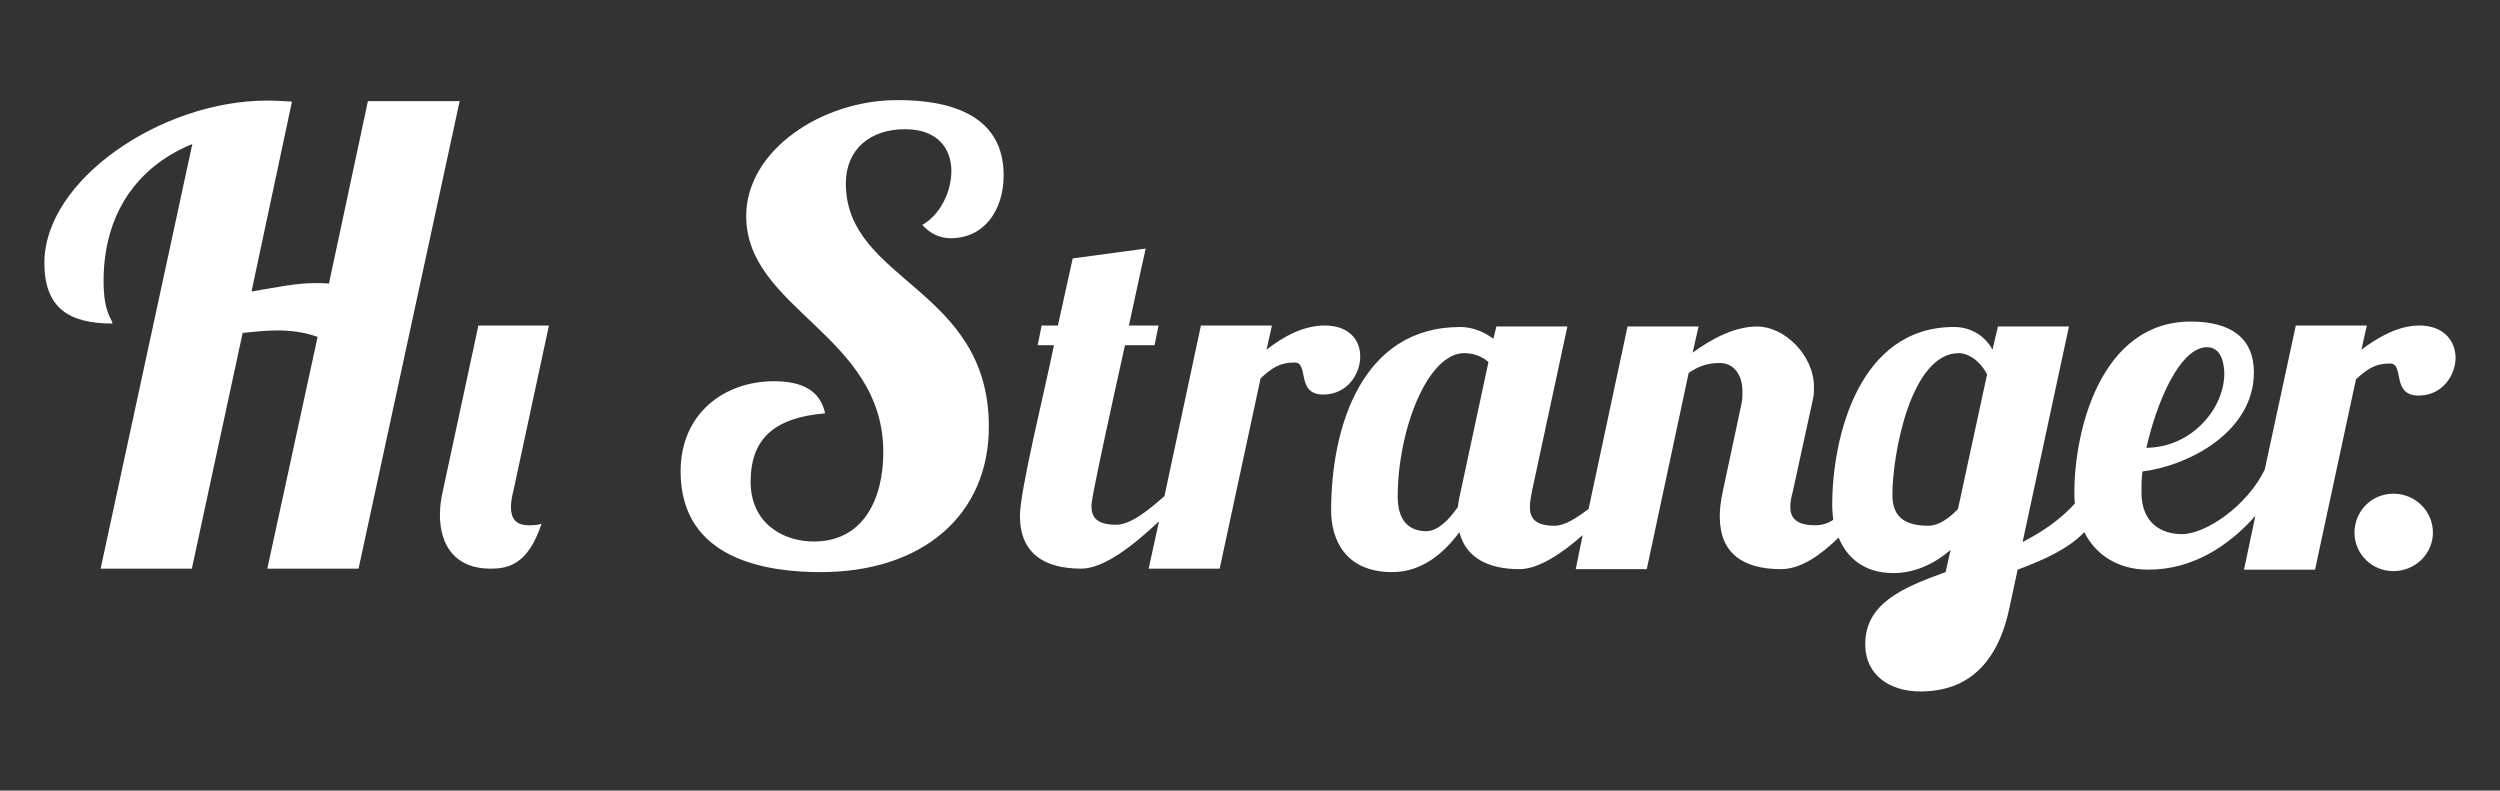<svg xmlns="http://www.w3.org/2000/svg" id="Layer_1" viewBox="0 0 506.9 160.3" width="506.9" height="160.3"><rect x="0" y="0" width="506.9" height="160.3" fill="#333333" stroke="none"/><style>.st0{fill:#fff}</style><path d="M493.3 108c0 4.3-3.6 7.8-8 7.8s-7.9-3.5-7.9-7.8c0-4.4 3.5-7.9 7.9-7.9s8 3.5 8 7.9zM93.2 20.5l-20.5 94.8H54.2l10.2-47c-2.8-1-5.6-1.3-8.2-1.3-2.4 0-4.9.3-7 .5l-10.3 47.8H20.4L39 29.2C27.7 33.8 21 43.5 21 57c0 6.5 1.7 7.5 1.8 8.6C13.9 65.6 9 62.4 9 53.3c0-16.8 23.7-32.9 45.1-32.9 1.8 0 3.5.1 5.1.2L51 59.1c4.4-.7 8.8-1.7 12.9-1.7.8 0 1.9 0 2.8.1l7.9-37h18.6zm10.9 79c-.3 1.2-.5 2.3-.5 3.3 0 2.1.8 3.7 3.6 3.7.7 0 1.8 0 2.6-.3-2.8 8.5-7 9.1-10.4 9.1-7 0-10.2-4.6-10.2-10.9 0-1.6.2-3.2.6-4.9L97 66h14.3l-7.2 33.5zm88.8-64.8c0-4.4-2.6-8.5-9.4-8.5-7.1 0-12 4.1-12 11 0 19.9 29 21.1 29 49.3 0 17.9-13.4 29.5-34.1 29.5-10.3 0-28.4-2.2-28.4-20.4 0-11.9 9-18.3 18.9-18.3 5.8 0 9.4 1.9 10.4 6.5-10.4.9-15.1 5.2-15.1 13.9 0 8.5 6.7 12.1 12.8 12.1 10.1 0 14.1-8.7 14.1-18.1 0-23.8-27.8-29-27.8-47.9 0-13.3 15.3-23.5 30.6-23.5 6.8 0 21.6 1 21.6 15.2 0 7.2-4 12.8-10.7 12.8-2.1 0-4.1-.8-5.8-2.7 3.6-2 5.9-6.7 5.9-10.9zM268.3 80c-5.6 0-2.8-6.5-5.8-6.5s-4.6 1.1-6.9 3.2l-8.3 38.6h-14.4l2.1-9.6c-5.1 4.8-11.1 9.6-15.8 9.6-7.7 0-12.4-3.3-12.4-10.7 0-5.2 5.2-26.1 6.9-34.6h-3.3l.8-4h3.3l3-13.6 14.8-2s-1.5 6.7-3.4 15.6h6l-.8 4h-6c-6.9 31.1-6.8 32.1-6.8 32.6 0 2.2 1 3.8 5 3.8 3 0 6.6-3 9.8-5.8l7.4-34.6h14.4l-1.1 4.9c3.6-2.8 7.6-4.9 11.8-4.9 4.5 0 7.2 2.5 7.2 6.3 0 3.5-2.6 7.7-7.5 7.7z" class="st0"/><path d="M490.6 66c-4.2 0-8.2 2.2-11.8 4.9l1.1-4.9h-14.4l-6.3 29.2c-3.5 7.3-11.9 13.1-16.8 13.1-3.9 0-8.2-2-8.2-8.5 0-1.2 0-2.6.2-4.2 9.5-1.2 22.6-8.1 22.6-20.1 0-6.9-4.6-10.3-12.8-10.3-18.2 0-23.6 22-23.6 34.6 0 .7 0 1.5.1 2.3-3 3.3-6.7 5.8-10.6 7.8l9.4-43.7h-14.4l-1.1 4.7c-1.4-2.6-4.2-4.6-7.8-4.6-19.4 0-24.7 22.5-24.7 36.1 0 1 .1 2 .2 3-1 .7-2.2 1.1-3.7 1.1-3.9 0-5-1.6-5-3.7 0-1 .2-2 .5-3.1l4.1-18.8c.2-.8.2-1.6.2-2.4 0-6.6-6.1-12.3-11.5-12.3-4.4 0-9 2.3-13.1 5.3l1.2-5.3H330l-7.9 37c-2.4 1.8-4.8 3.4-6.9 3.4-4 0-5-1.6-5-3.8 0-.9.2-2 .4-3.1l7.2-33.5h-14.4l-.6 2.5c-1.8-1.4-4.3-2.4-6.7-2.4-20 0-26.2 20.3-26.2 37.2 0 5.8 2.8 12.5 12.4 12.5 6.1 0 10.6-4 13.6-8.1 1.3 5.1 5.7 7.5 12.2 7.5 3.8 0 8.5-3.1 12.8-6.9l-1.4 6.9h14.4l8.5-39.8c2.1-1.4 3.9-2 6.3-2 2.7 0 4.6 2.2 4.6 5.8 0 .8 0 1.7-.2 2.5l-3.8 17.8c-.4 1.9-.6 3.5-.6 5 0 7.4 4.6 10.7 12.4 10.7 4.1 0 8.1-2.9 11.7-6.4 1.6 3.9 5 7.2 11.1 7.2 4.6 0 8.6-2.1 11.6-4.7l-1 4.5c-9 3.2-16.3 6.5-16.3 14.6 0 6.4 5.1 9.6 11.2 9.6 6.6 0 15-2.7 18-16.8l1.7-7.9c5.4-2 10.4-4.3 13.5-7.6 2.3 4.5 6.7 7.6 13 7.6 8.9 0 16.2-4.7 21.7-10.9l-2.3 10.9h14.4l8.3-38.6c2.3-2.1 3.9-3.2 6.9-3.2s.2 6.5 5.8 6.5c4.9 0 7.5-4.2 7.5-7.7-.1-3.9-2.9-6.5-7.3-6.5zm-43.1 4.4c3 0 3.5 3.5 3.5 5.5-.1 7-6.6 14.8-15.8 14.9 2.1-9.3 6.8-20.4 12.3-20.4zM296.2 99.5c-.3 1.2-.5 2.3-.6 3.3-1.9 2.7-4.1 4.9-6.4 4.9-2.5 0-5.8-1.1-5.8-7 0-13.4 6-29.1 13.5-29.1 1.4 0 3.3.4 4.9 1.8l-5.6 26.1zm100.8 3.7c-1.9 2-4 3.4-6 3.4-4.4 0-7.3-1.5-7.3-6.2 0-8.5 3.8-28.8 13.5-28.8 1.7 0 4.1 1.3 5.7 4.3l-5.9 27.3z" class="st0"/></svg>